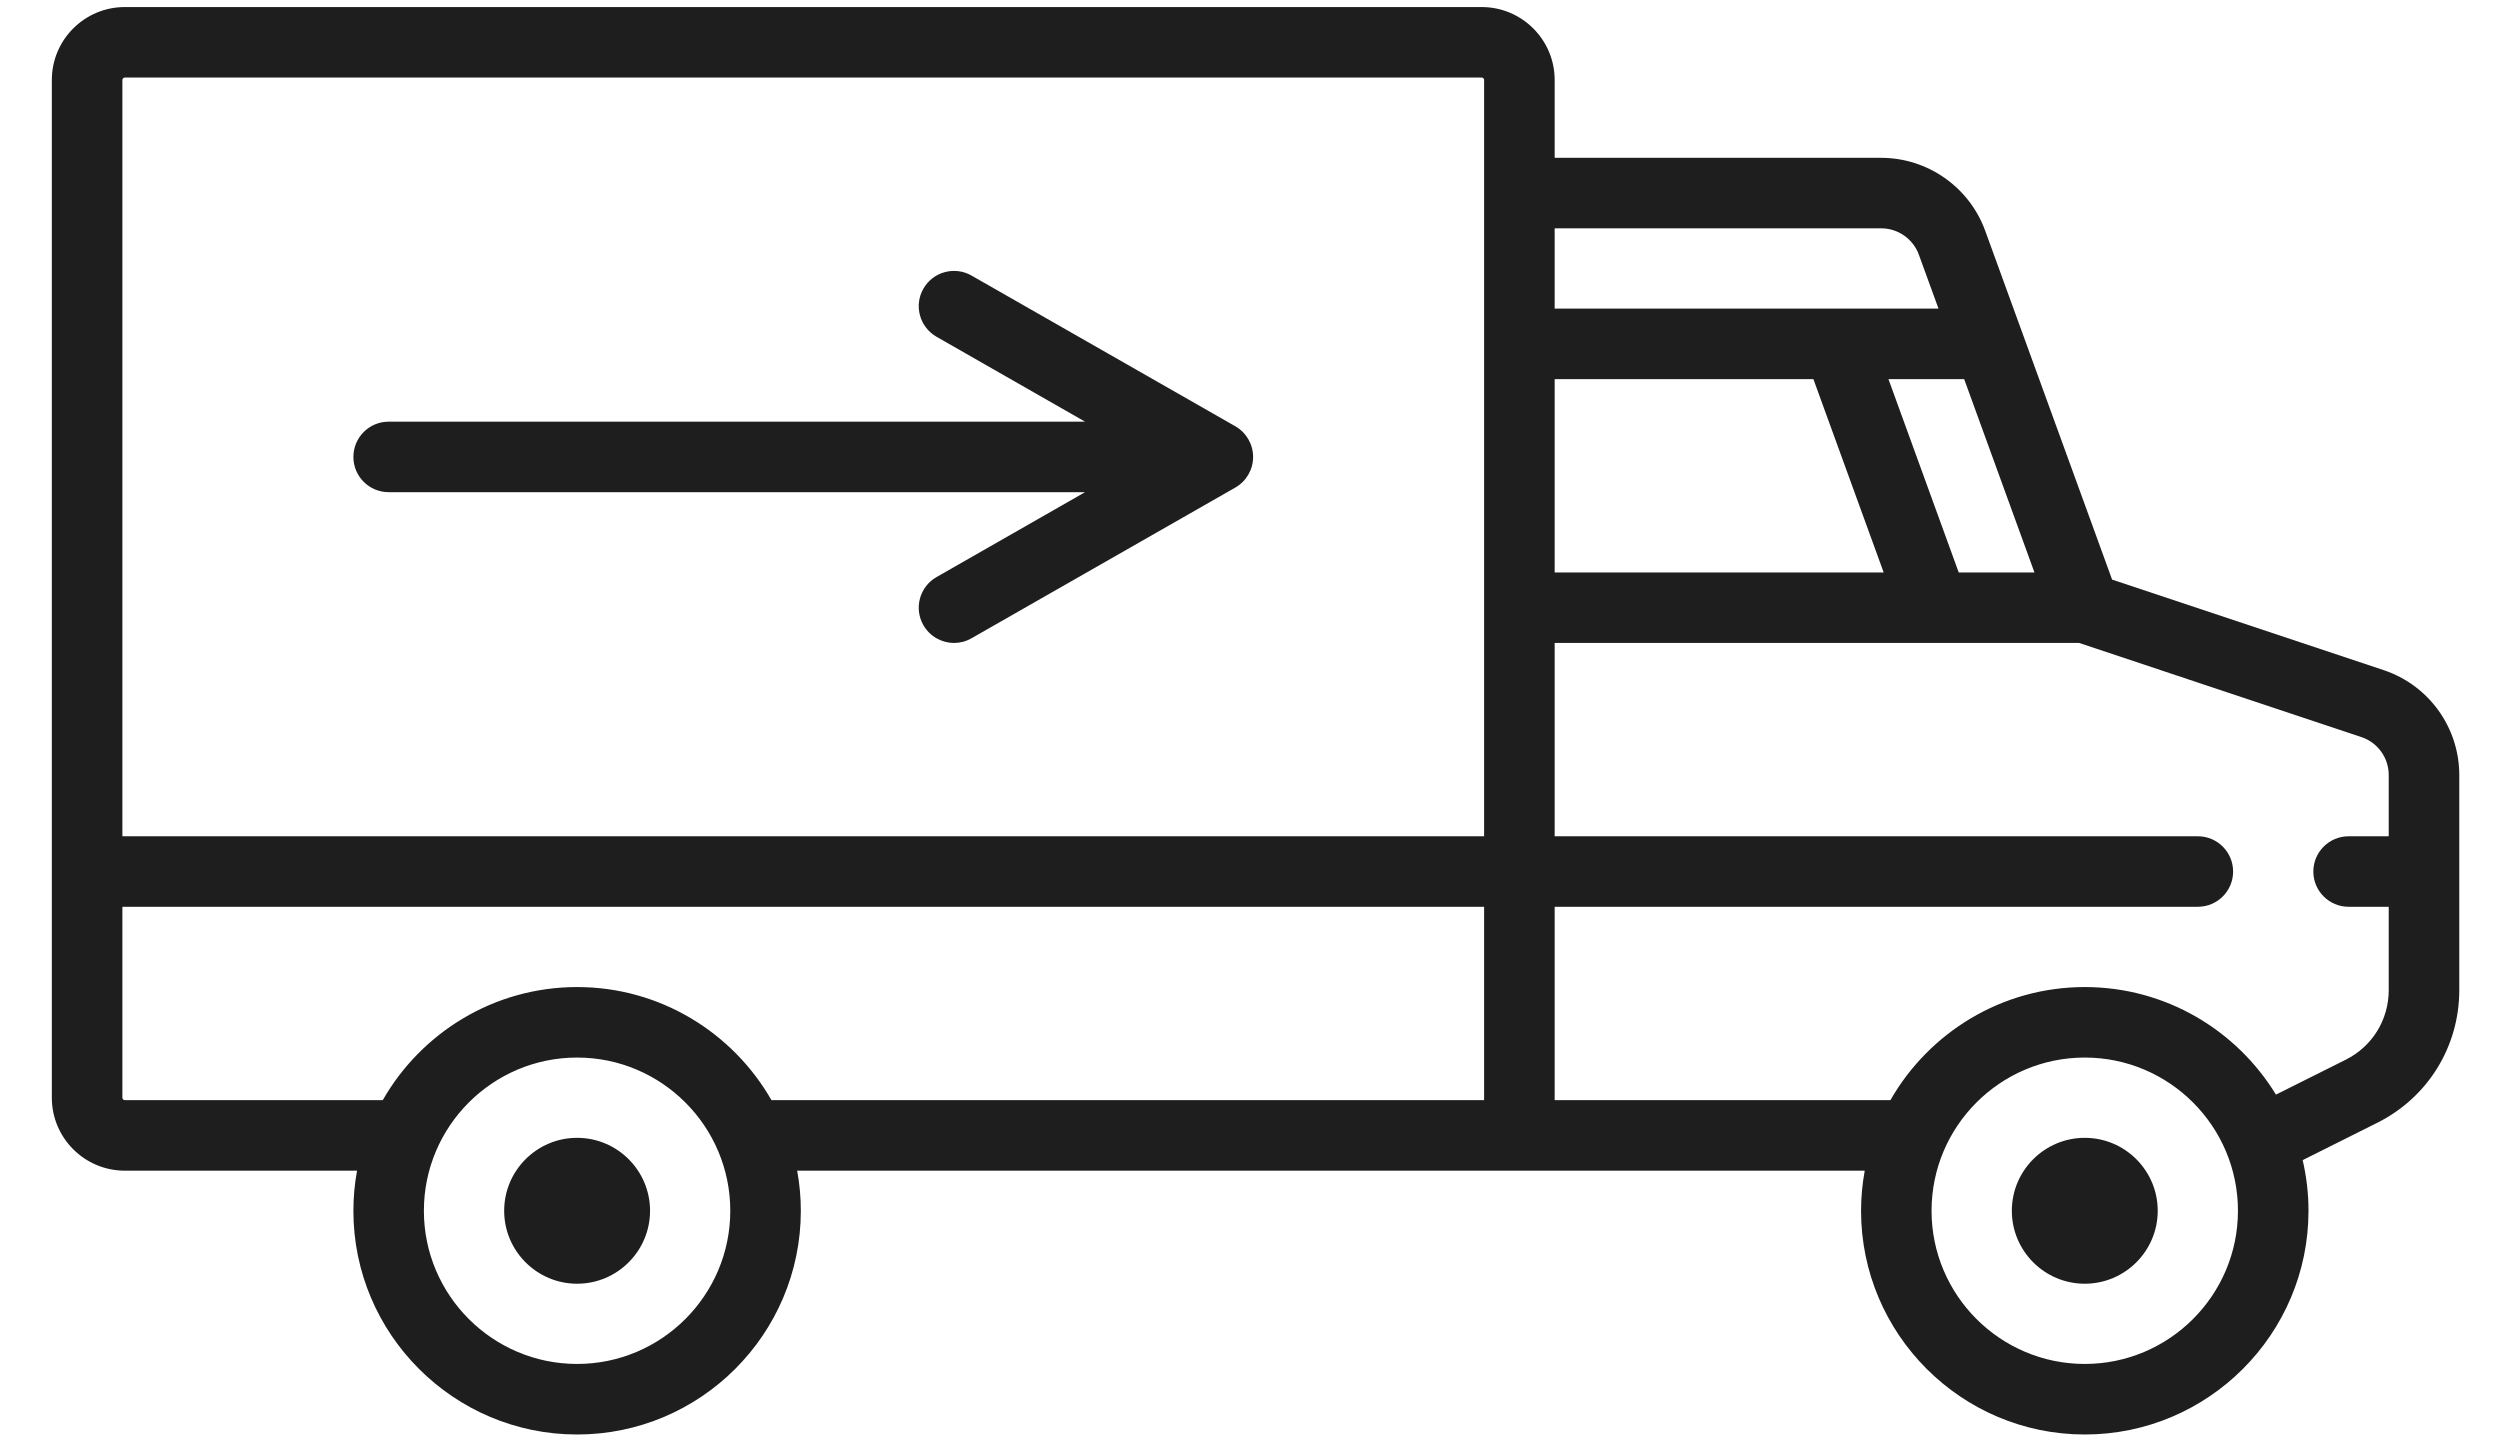 <svg width="45" height="26" viewBox="0 0 45 26" fill="none" xmlns="http://www.w3.org/2000/svg">
<path d="M10.388 20.481C9.664 20.481 9.075 21.07 9.075 21.794C9.075 22.518 9.664 23.107 10.388 23.107C11.112 23.107 11.701 22.518 11.701 21.794C11.701 21.07 11.112 20.481 10.388 20.481Z" fill="#1E1E1E"/>
<path d="M37.526 20.481C36.802 20.481 36.213 21.07 36.213 21.794C36.213 22.518 36.802 23.107 37.526 23.107C38.25 23.107 38.839 22.518 38.839 21.794C38.839 21.07 38.25 20.481 37.526 20.481Z" fill="#1E1E1E"/>
<path d="M42.905 12.062L38.018 10.433L35.733 4.152C35.448 3.368 34.696 2.841 33.862 2.841H27.984V1.44C27.984 0.716 27.395 0.127 26.671 0.127H2.246C1.522 0.127 0.933 0.716 0.933 1.44V19.759C0.933 20.483 1.522 21.072 2.246 21.072H6.427C6.384 21.306 6.361 21.547 6.361 21.794C6.361 24.014 8.167 25.821 10.388 25.821C12.608 25.821 14.415 24.014 14.415 21.794C14.415 21.547 14.392 21.306 14.349 21.072H33.565C33.523 21.306 33.499 21.547 33.499 21.794C33.499 24.014 35.306 25.821 37.526 25.821C39.747 25.821 41.553 24.014 41.553 21.794C41.553 21.48 41.516 21.175 41.448 20.882L42.791 20.21C43.701 19.755 44.267 18.84 44.267 17.822V13.952C44.267 13.093 43.719 12.334 42.905 12.062ZM2.203 1.44C2.203 1.416 2.222 1.396 2.246 1.396H26.671C26.695 1.396 26.714 1.416 26.714 1.44V15.053H2.203V1.44ZM10.388 24.551C8.867 24.551 7.63 23.314 7.63 21.794C7.63 20.273 8.867 19.036 10.388 19.036C11.908 19.036 13.145 20.273 13.145 21.794C13.145 23.314 11.908 24.551 10.388 24.551ZM26.714 19.802H13.886C13.191 18.588 11.884 17.767 10.388 17.767C8.892 17.767 7.584 18.588 6.89 19.802H2.246C2.222 19.802 2.203 19.782 2.203 19.758V16.322H26.714V19.802ZM35.355 6.824L36.62 10.304H35.257L33.992 6.824H35.355ZM27.984 4.11H33.862C34.164 4.11 34.437 4.301 34.54 4.586L34.893 5.555H27.984V4.11ZM27.984 6.824H32.641L33.906 10.304H27.984V6.824ZM37.526 24.551C36.005 24.551 34.768 23.314 34.768 21.794C34.768 20.273 36.005 19.036 37.526 19.036C39.046 19.036 40.283 20.273 40.283 21.794C40.283 23.314 39.046 24.551 37.526 24.551ZM42.997 15.053H42.275C41.925 15.053 41.64 15.337 41.64 15.688C41.64 16.038 41.925 16.322 42.275 16.322H42.997V17.822C42.997 18.356 42.701 18.836 42.223 19.075L40.967 19.703C40.259 18.543 38.981 17.767 37.526 17.767C36.03 17.767 34.722 18.588 34.028 19.802H27.984V16.322H39.561C39.912 16.322 40.196 16.038 40.196 15.688C40.196 15.337 39.912 15.053 39.561 15.053H27.984V11.573H37.423L42.504 13.267C42.799 13.365 42.997 13.64 42.997 13.952V15.053Z" fill="#1E1E1E"/>
<path d="M22.236 7.673L17.487 4.96C17.183 4.786 16.795 4.892 16.621 5.196C16.447 5.5 16.553 5.888 16.858 6.062L19.531 7.59H6.996C6.645 7.59 6.361 7.874 6.361 8.225C6.361 8.575 6.645 8.859 6.996 8.859H19.531L16.858 10.387C16.553 10.561 16.447 10.949 16.621 11.253C16.738 11.458 16.953 11.573 17.173 11.573C17.28 11.573 17.388 11.546 17.487 11.489L22.236 8.776C22.434 8.663 22.556 8.452 22.556 8.225C22.556 7.997 22.434 7.787 22.236 7.673Z" fill="#1E1E1E"/>
</svg>
